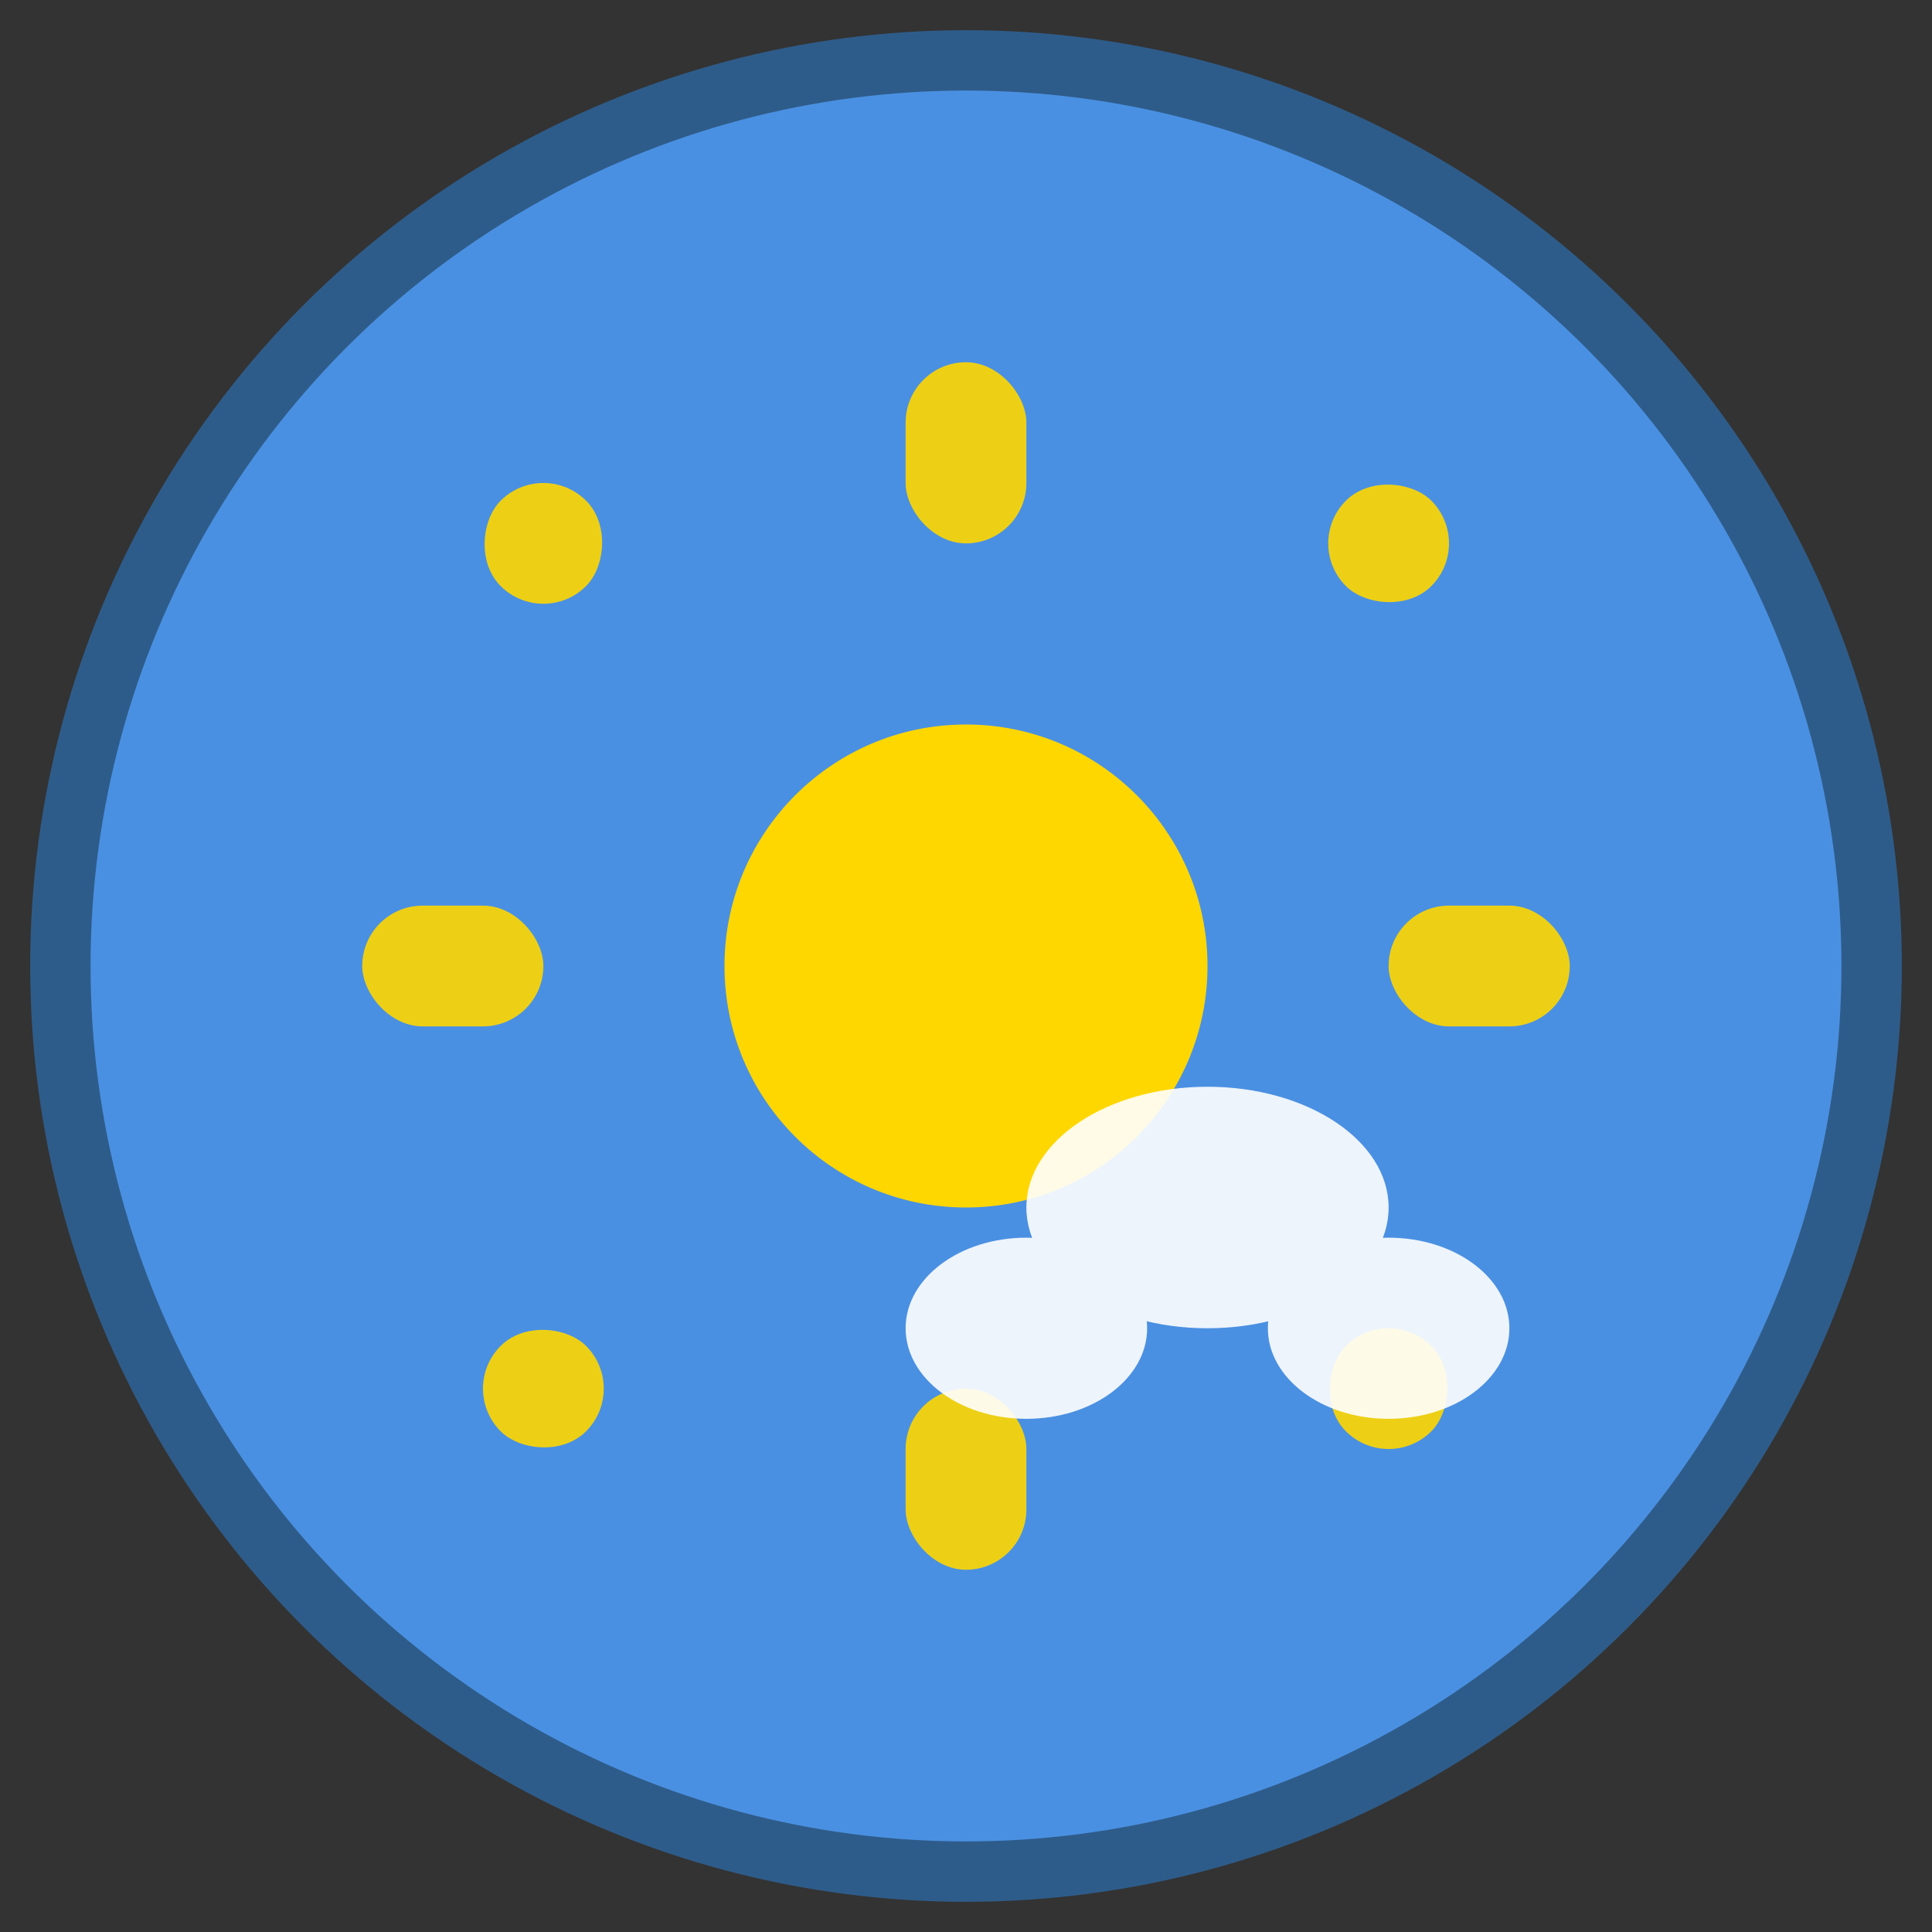 <svg width="32" height="32" viewBox="0 0 32 32" xmlns="http://www.w3.org/2000/svg">
  <rect x="0" y="0" width="32" height="32" fill="#333333" stroke="none"/>
  <!-- Background circle -->
  <circle cx="16" cy="16" r="15" fill="#4A90E2" stroke="#2E5C8A" stroke-width="1"/>
  
  <!-- Sun rays -->
  <g fill="#FFD700" opacity="0.9">
    <rect x="15" y="6" width="2" height="3" rx="1"/>
    <rect x="15" y="23" width="2" height="3" rx="1"/>
    <rect x="6" y="15" width="3" height="2" rx="1"/>
    <rect x="23" y="15" width="3" height="2" rx="1"/>
    <rect x="8" y="8" width="2" height="2" rx="1" transform="rotate(45 9 9)"/>
    <rect x="22" y="22" width="2" height="2" rx="1" transform="rotate(45 23 23)"/>
    <rect x="22" y="8" width="2" height="2" rx="1" transform="rotate(-45 23 9)"/>
    <rect x="8" y="22" width="2" height="2" rx="1" transform="rotate(-45 9 23)"/>
  </g>
  
  <!-- Sun center -->
  <circle cx="16" cy="16" r="4" fill="#FFD700"/>
  
  <!-- Cloud -->
  <g fill="#FFFFFF" opacity="0.9">
    <ellipse cx="20" cy="20" rx="3" ry="2"/>
    <ellipse cx="17" cy="22" rx="2" ry="1.5"/>
    <ellipse cx="23" cy="22" rx="2" ry="1.5"/>
  </g>
</svg>
